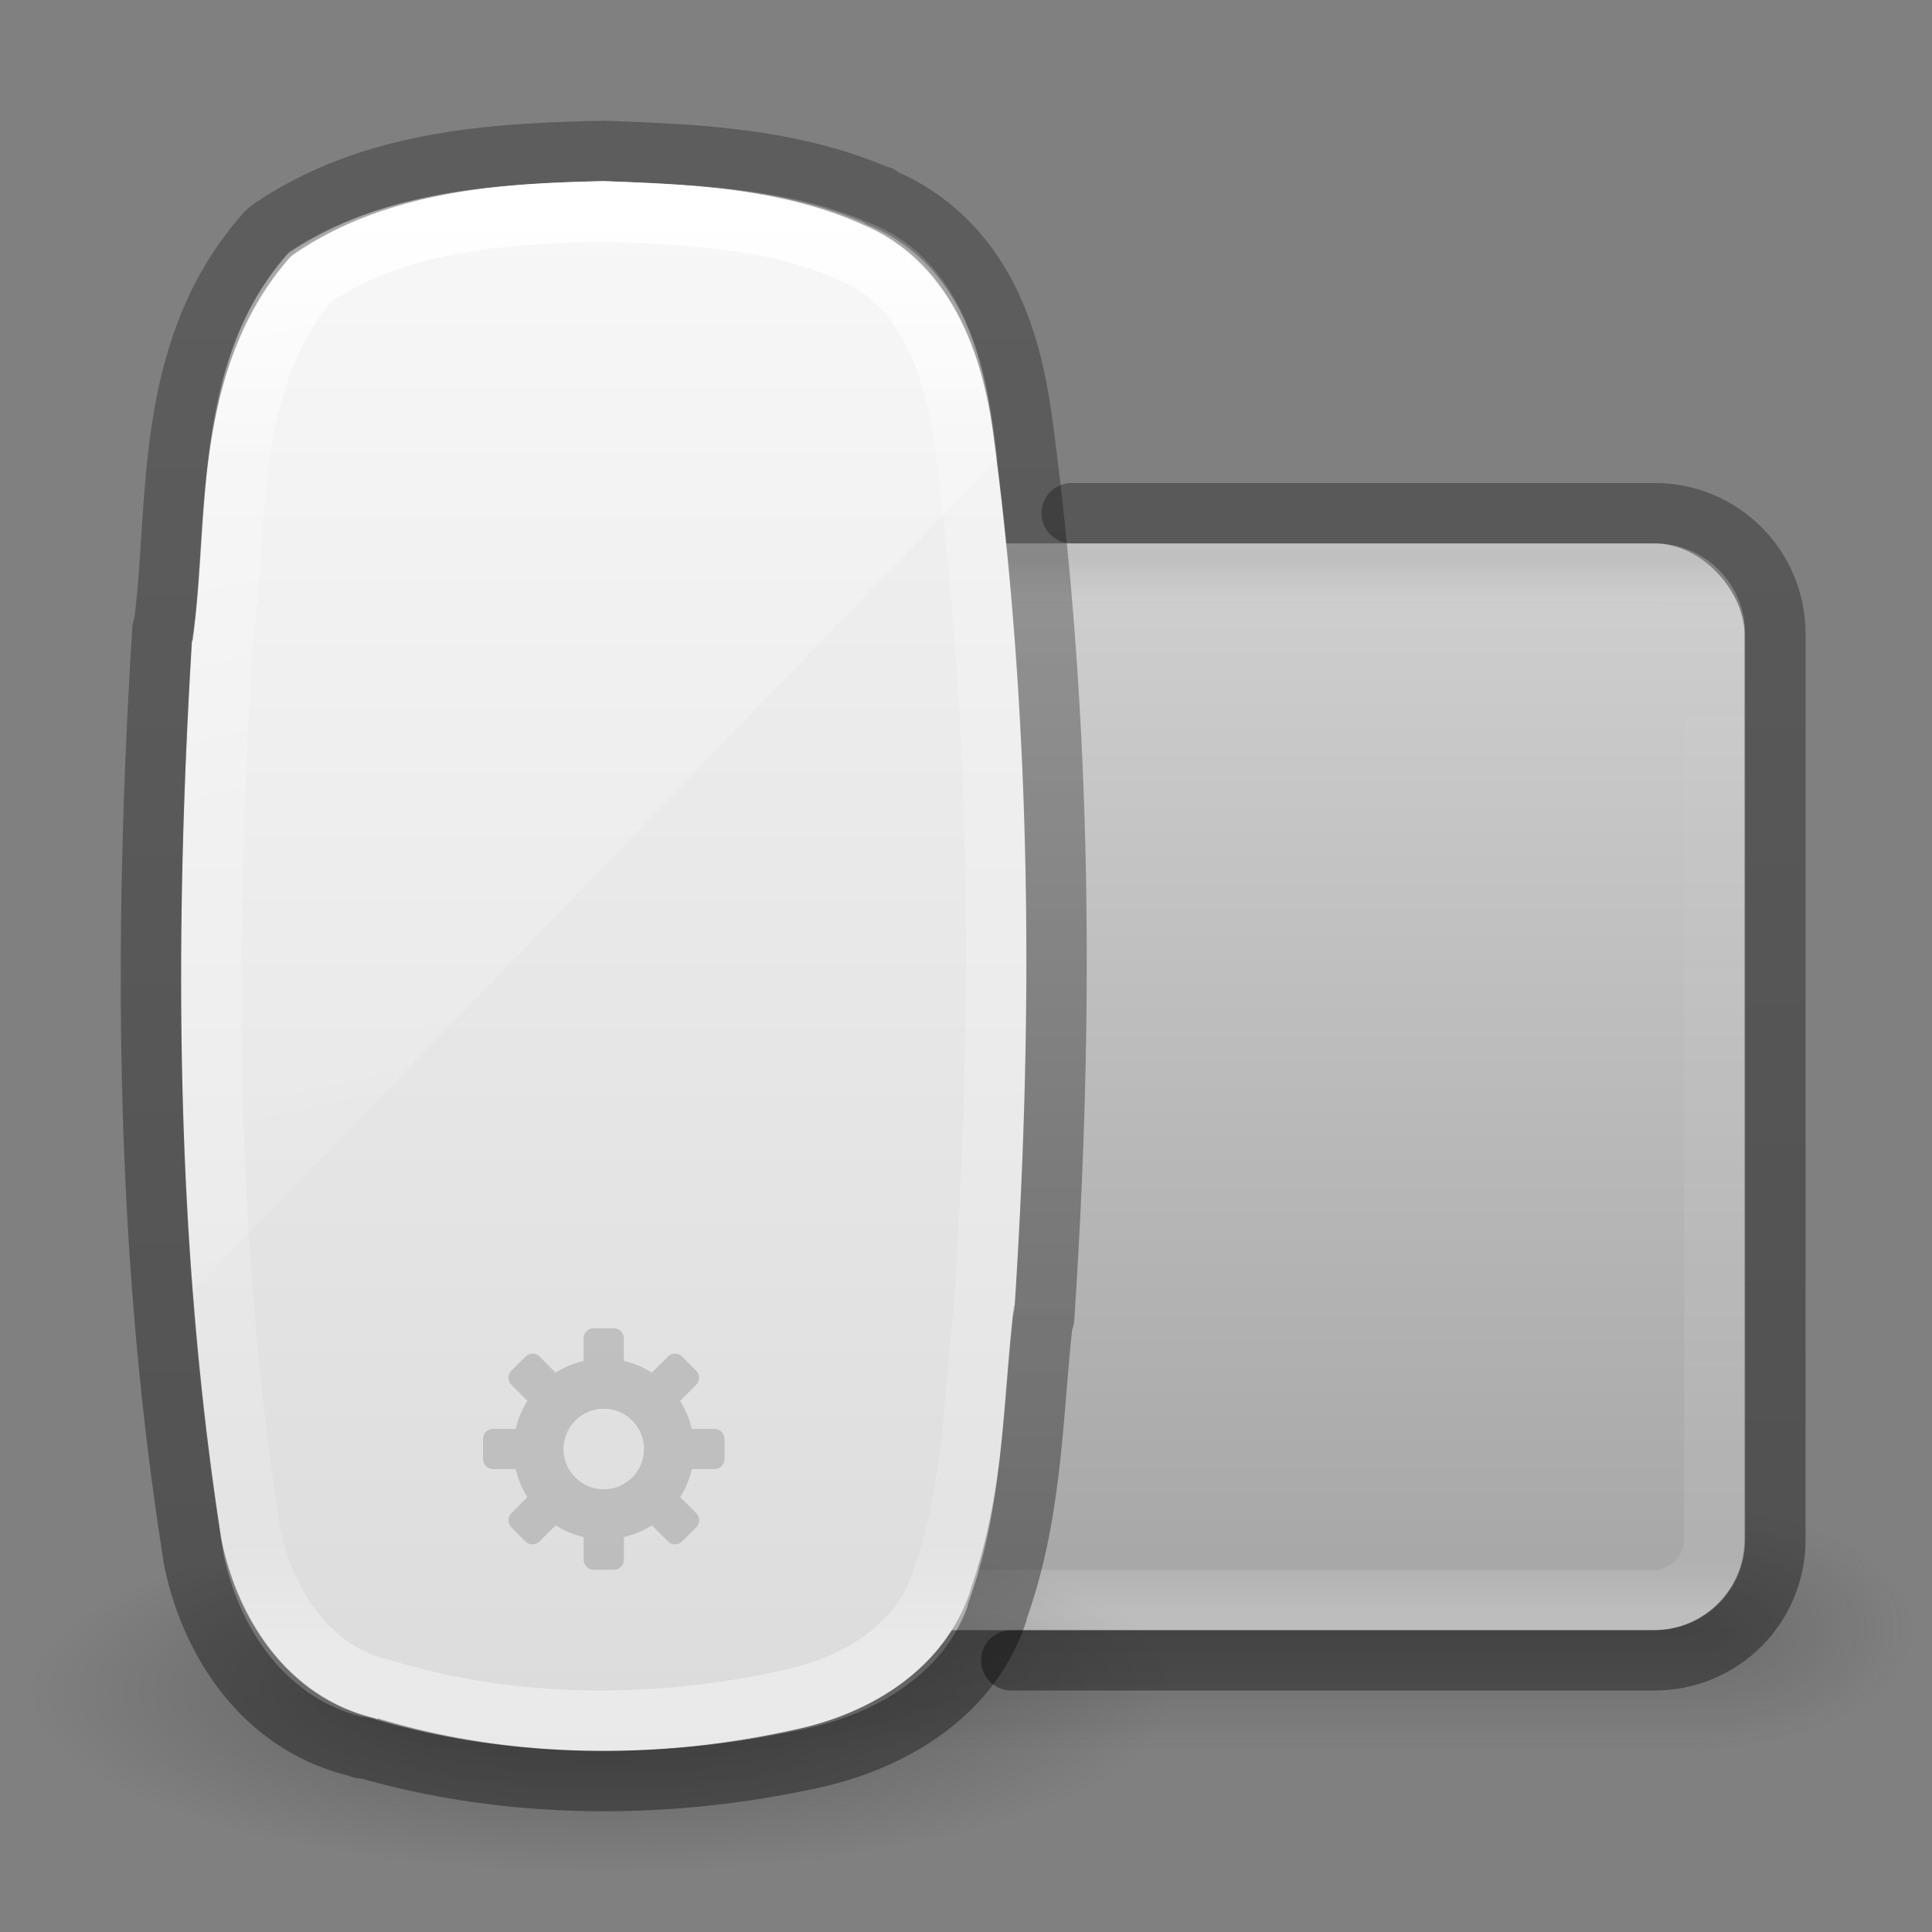 <?xml version="1.0" encoding="UTF-8" standalone="no"?>
<!-- Created with Inkscape (http://www.inkscape.org/) -->

<svg
   xmlns:dc="http://purl.org/dc/elements/1.1/"
   xmlns:cc="http://creativecommons.org/ns#"
   xmlns:rdf="http://www.w3.org/1999/02/22-rdf-syntax-ns#"
   xmlns:svg="http://www.w3.org/2000/svg"
   xmlns="http://www.w3.org/2000/svg"
   xmlns:xlink="http://www.w3.org/1999/xlink"
   xmlns:inkscape="http://www.inkscape.org/namespaces/inkscape"
   version="1.1"
   width="32"
   height="32"
   id="svg4300">
  <rect width="100%" height="100%" fill="#808080" stroke="none"/>
  <defs
     id="defs4302">
    <linearGradient
       x1="30.643"
       y1="3.916"
       x2="30.643"
       y2="30.093"
       id="linearGradient3102-9-0"
       xlink:href="#linearGradient4549-1-9"
       gradientUnits="userSpaceOnUse"
       gradientTransform="translate(-68.422,0.487)" />
    <linearGradient
       id="linearGradient4549-1-9">
      <stop
         id="stop4551-7-9"
         style="stop-color:#000000;stop-opacity:0.272"
         offset="0" />
      <stop
         id="stop4553-7-9"
         style="stop-color:#000000;stop-opacity:0.368"
         offset="1" />
    </linearGradient>
    <linearGradient
       x1="14"
       y1="2"
       x2="32"
       y2="40"
       id="linearGradient3617-3"
       xlink:href="#linearGradient3208-2"
       gradientUnits="userSpaceOnUse"
       gradientTransform="matrix(1.431,0,0,0.677,-21.49,-2.373)" />
    <linearGradient
       id="linearGradient3208-2">
      <stop
         id="stop3210-7"
         style="stop-color:#ffffff;stop-opacity:1"
         offset="0" />
      <stop
         id="stop3212-8"
         style="stop-color:#ffffff;stop-opacity:0"
         offset="1" />
    </linearGradient>
    <linearGradient
       x1="23.287"
       y1="33.658"
       x2="-28.967"
       y2="33.658"
       id="linearGradient3621-2"
       xlink:href="#linearGradient3964-4"
       gradientUnits="userSpaceOnUse"
       gradientTransform="matrix(1.0155223e-7,-0.456,0.479,2.258382e-7,-6.113,14.199)" />
    <linearGradient
       id="linearGradient3964-4">
      <stop
         id="stop3966-5"
         style="stop-color:#ffffff;stop-opacity:1"
         offset="0" />
      <stop
         id="stop3968-2"
         style="stop-color:#ffffff;stop-opacity:0.235"
         offset="0.174" />
      <stop
         id="stop3970-5"
         style="stop-color:#ffffff;stop-opacity:0.157"
         offset="0.922" />
      <stop
         id="stop3972-4"
         style="stop-color:#ffffff;stop-opacity:0.392"
         offset="1" />
    </linearGradient>
    <linearGradient
       x1="18.601"
       y1="0.854"
       x2="18.601"
       y2="49.956"
       id="linearGradient3624-9"
       xlink:href="#linearGradient3600-8-3"
       gradientUnits="userSpaceOnUse"
       gradientTransform="matrix(0.611,0,0,0.542,5.94,2.219)" />
    <linearGradient
       id="linearGradient3600-8-3">
      <stop
         id="stop3602-2-5"
         style="stop-color:#f4f4f4;stop-opacity:1"
         offset="0" />
      <stop
         id="stop3604-5-9"
         style="stop-color:#dbdbdb;stop-opacity:1"
         offset="1" />
    </linearGradient>
    <radialGradient
       cx="23.335"
       cy="41.636"
       r="22.627"
       fx="23.335"
       fy="41.636"
       id="radialGradient4012"
       xlink:href="#linearGradient23419-5-0"
       gradientUnits="userSpaceOnUse"
       gradientTransform="matrix(0.42,0,0,0.133,0.203,22.48)" />
    <linearGradient
       id="linearGradient23419-5-0">
      <stop
         id="stop23421-7-7"
         style="stop-color:#000000;stop-opacity:1"
         offset="0" />
      <stop
         id="stop23423-0-7"
         style="stop-color:#000000;stop-opacity:0"
         offset="1" />
    </linearGradient>
    <linearGradient
       x1="24"
       y1="5"
       x2="24"
       y2="43"
       id="linearGradient3095"
       xlink:href="#linearGradient3924"
       gradientUnits="userSpaceOnUse"
       gradientTransform="matrix(0.568,0,0,0.459,4.273,6.973)" />
    <linearGradient
       id="linearGradient3924">
      <stop
         id="stop3926"
         style="stop-color:#000000;stop-opacity:0.117"
         offset="0" />
      <stop
         id="stop3928"
         style="stop-color:#ffffff;stop-opacity:0"
         offset="0.063" />
      <stop
         id="stop3930"
         style="stop-color:#ffffff;stop-opacity:0.157"
         offset="0.951" />
      <stop
         id="stop3932"
         style="stop-color:#ffffff;stop-opacity:0.392"
         offset="1" />
    </linearGradient>
    <linearGradient
       x1="30.643"
       y1="3.916"
       x2="30.643"
       y2="30.093"
       id="linearGradient3102"
       xlink:href="#linearGradient4549"
       gradientUnits="userSpaceOnUse"
       gradientTransform="matrix(0.92,0,0,0.76,-21.957,5.08)" />
    <linearGradient
       id="linearGradient4549">
      <stop
         id="stop4551"
         style="stop-color:#000000;stop-opacity:0.302"
         offset="0" />
      <stop
         id="stop4553"
         style="stop-color:#000000;stop-opacity:0.37"
         offset="1" />
    </linearGradient>
    <linearGradient
       x1="18.387"
       y1="26.209"
       x2="18.387"
       y2="8.498"
       id="linearGradient4097"
       xlink:href="#linearGradient4099"
       gradientUnits="userSpaceOnUse" />
    <linearGradient
       id="linearGradient4099">
      <stop
         id="stop4101"
         style="stop-color:#a7a7a7;stop-opacity:1"
         offset="0" />
      <stop
         id="stop4103"
         style="stop-color:#d1d1d1;stop-opacity:1"
         offset="1" />
    </linearGradient>
    <radialGradient
       cx="4.993"
       cy="43.5"
       r="2.5"
       fx="4.993"
       fy="43.5"
       id="radialGradient3163"
       xlink:href="#linearGradient3688-166-749"
       gradientUnits="userSpaceOnUse"
       gradientTransform="matrix(2.004,0,0,1.4,27.988,-17.4)" />
    <linearGradient
       id="linearGradient3688-166-749">
      <stop
         id="stop2883"
         style="stop-color:#181818;stop-opacity:1"
         offset="0" />
      <stop
         id="stop2885"
         style="stop-color:#181818;stop-opacity:0"
         offset="1" />
    </linearGradient>
    <radialGradient
       cx="4.993"
       cy="43.5"
       r="2.5"
       fx="4.993"
       fy="43.5"
       id="radialGradient3165"
       xlink:href="#linearGradient3688-464-309"
       gradientUnits="userSpaceOnUse"
       gradientTransform="matrix(2.004,0,0,1.4,-20.012,-104.4)" />
    <linearGradient
       id="linearGradient3688-464-309">
      <stop
         id="stop2889"
         style="stop-color:#181818;stop-opacity:1"
         offset="0" />
      <stop
         id="stop2891"
         style="stop-color:#181818;stop-opacity:0"
         offset="1" />
    </linearGradient>
    <linearGradient
       x1="25.058"
       y1="47.028"
       x2="25.058"
       y2="39.999"
       id="linearGradient3167"
       xlink:href="#linearGradient3702-501-757"
       gradientUnits="userSpaceOnUse" />
    <linearGradient
       id="linearGradient3702-501-757">
      <stop
         id="stop2895"
         style="stop-color:#181818;stop-opacity:0"
         offset="0" />
      <stop
         id="stop2897"
         style="stop-color:#181818;stop-opacity:1"
         offset="0.5" />
      <stop
         id="stop2899"
         style="stop-color:#181818;stop-opacity:0"
         offset="1" />
    </linearGradient>
  </defs>
  <g
     id="layer1">
    <g
       transform="matrix(0.688,0,0,0.444,1.385,8.111)"
       id="g2036"
       style="opacity:0.5;display:inline">
      <g
         transform="matrix(1.053,0,0,1.286,-1.263,-13.429)"
         id="g3712"
         style="opacity:0.4">
        <rect
           width="5"
           height="7"
           x="38"
           y="40"
           id="rect2801"
           style="fill:url(#radialGradient3163);fill-opacity:1;stroke:none" />
        <rect
           width="5"
           height="7"
           x="-10"
           y="-47"
           transform="scale(-1,-1)"
           id="rect3696"
           style="fill:url(#radialGradient3165);fill-opacity:1;stroke:none" />
        <rect
           width="28"
           height="7"
           x="10"
           y="40"
           id="rect3700"
           style="fill:url(#linearGradient3167);fill-opacity:1;stroke:none" />
      </g>
    </g>
    <rect
       width="22"
       height="18"
       rx="1.5"
       ry="1.5"
       x="6.894"
       y="9"
       id="rect5505"
       style="color:#000000;fill:url(#linearGradient4097);fill-opacity:1;fill-rule:nonzero;stroke:none;stroke-width:1;marker:none;visibility:visible;display:inline;overflow:visible;enable-background:accumulate" />
    <path
       d="m 16.75,27.5 10.656,0 c 1.108,0 2,-0.892 2,-2 l 0,-15 c 0,-1.108 -0.892,-2 -2,-2 L 17.75,8.5"
       inkscape:connector-curvature="0"
       id="rect5505-6-6"
       style="color:#000000;fill:none;stroke:url(#linearGradient3102);stroke-width:1;stroke-linecap:round;stroke-linejoin:round;stroke-miterlimit:4;stroke-opacity:1;stroke-dasharray:none;stroke-dashoffset:0;marker:none;visibility:visible;display:inline;overflow:visible;enable-background:accumulate" />
    <rect
       width="21"
       height="17"
       rx="1.006"
       ry="1.006"
       x="7.394"
       y="9.5"
       id="rect6741-7"
       style="opacity:0.65;fill:none;stroke:url(#linearGradient3095);stroke-width:1;stroke-linecap:round;stroke-linejoin:round;stroke-miterlimit:4;stroke-opacity:1;stroke-dasharray:none;stroke-dashoffset:0" />
    <path
       d="M 19.5,28 C 19.5,29.657 15.247,31 10,31 4.753,31 0.5,29.657 0.5,28 0.5,26.343 4.753,25 10,25 c 5.247,0 9.5,1.343 9.5,3 l 0,0 z"
       inkscape:connector-curvature="0"
       id="path23417-6"
       style="opacity:0.3;fill:url(#radialGradient4012);fill-opacity:1;fill-rule:evenodd;stroke:none;stroke-width:2;marker:none;visibility:visible;display:inline;overflow:visible" />
    <path
       d="M 9.974,3 C 8.32,3.039 6.458,3.139 4.895,4.213 A 0.586,0.581 0 0 0 4.781,4.307 C 3.157,6.188 3.452,8.682 3.196,10.596 a 0.586,0.581 0 0 0 -0.019,0.038 c -0.294,4.903 -0.277,9.875 0.477,14.774 a 0.586,0.581 0 0 0 0,0.019 c 0.245,1.297 1.059,2.674 2.558,3.031 0.015,0.004 0.023,0.016 0.038,0.019 l 0,-0.019 c 2.274,0.692 4.73,0.692 7.007,0.17 1.179,-0.27 2.401,-0.995 2.826,-2.311 0.002,-0.005 -0.002,-0.013 0,-0.019 0.554,-1.572 0.544,-3.19 0.706,-4.66 a 0.586,0.581 0 0 0 0.019,-0.019 C 17.112,16.906 17.091,12.146 16.484,7.433 16.4,6.764 16.263,6.028 15.93,5.349 15.6,4.677 15.061,4.069 14.269,3.739 c -0.004,-0.001 0.004,-0.017 0,-0.019 -0.005,-0.002 -0.013,0.002 -0.019,0 C 12.865,3.103 11.352,3.053 10.012,3 a 0.586,0.581 0 0 0 -0.038,0 z"
       inkscape:connector-curvature="0"
       id="path4487"
       style="color:#000000;fill:url(#linearGradient3624-9);fill-opacity:1;fill-rule:nonzero;stroke:none;stroke-width:1;marker:none;visibility:visible;display:inline;overflow:visible;enable-background:accumulate" />
    <path
       d="M 10.001,3.5 C 8.341,3.539 6.566,3.655 5.156,4.616 3.711,6.278 3.958,8.598 3.685,10.627 3.388,15.536 3.387,20.495 4.143,25.366 c 0.221,1.161 0.957,2.341 2.199,2.615 2.196,0.671 4.589,0.659 6.819,0.152 1.064,-0.242 2.094,-0.873 2.438,-1.951 0.524,-1.463 0.532,-3.043 0.703,-4.571 C 16.607,16.894 16.6,12.136 15.991,7.442 15.83,6.17 15.398,4.704 14.075,4.171 12.81,3.607 11.366,3.553 10.001,3.5 z"
       inkscape:connector-curvature="0"
       id="rect1320-6-9-3"
       style="fill:none;stroke:url(#linearGradient3621-2);stroke-width:1;stroke-linecap:round;stroke-linejoin:round;stroke-miterlimit:4;stroke-opacity:1;stroke-dasharray:none;stroke-dashoffset:0;marker:none;visibility:visible;display:inline;overflow:visible" />
    <path
       d="m 9.833,22 c -0.092,0 -0.167,0.074 -0.167,0.167 l 0,0.375 c -0.168,0.038 -0.322,0.104 -0.464,0.193 L 8.938,22.469 c -0.065,-0.065 -0.169,-0.065 -0.234,0 l -0.234,0.234 c -0.065,0.065 -0.065,0.169 0,0.234 l 0.266,0.266 c -0.089,0.141 -0.155,0.296 -0.193,0.464 l -0.375,0 C 8.074,23.667 8,23.741 8,23.833 l 0,0.333 c 0,0.092 0.074,0.167 0.167,0.167 l 0.375,0 c 0.038,0.168 0.104,0.322 0.193,0.464 l -0.266,0.266 c -0.065,0.065 -0.065,0.169 0,0.234 l 0.234,0.234 c 0.065,0.065 0.169,0.065 0.234,0 l 0.266,-0.266 c 0.141,0.089 0.296,0.155 0.464,0.193 l 0,0.375 c 0,0.092 0.074,0.167 0.167,0.167 l 0.333,0 c 0.092,0 0.167,-0.074 0.167,-0.167 l 0,-0.375 c 0.168,-0.038 0.322,-0.104 0.464,-0.193 l 0.266,0.266 c 0.065,0.065 0.169,0.065 0.234,0 l 0.234,-0.234 c 0.065,-0.065 0.065,-0.169 0,-0.234 l -0.266,-0.266 c 0.089,-0.141 0.155,-0.296 0.193,-0.464 l 0.375,0 C 11.926,24.333 12,24.259 12,24.167 l 0,-0.333 c 0,-0.092 -0.074,-0.167 -0.167,-0.167 l -0.375,0 c -0.038,-0.168 -0.104,-0.322 -0.193,-0.464 l 0.266,-0.266 c 0.065,-0.065 0.065,-0.169 0,-0.234 l -0.234,-0.234 c -0.065,-0.065 -0.169,-0.065 -0.234,0 l -0.266,0.266 c -0.141,-0.089 -0.296,-0.155 -0.464,-0.193 l 0,-0.375 c 0,-0.092 -0.074,-0.167 -0.167,-0.167 l -0.333,0 z M 10,23.333 c 0.368,0 0.667,0.299 0.667,0.667 0,0.368 -0.299,0.667 -0.667,0.667 -0.368,0 -0.667,-0.299 -0.667,-0.667 0,-0.368 0.299,-0.667 0.667,-0.667 z"
       inkscape:connector-curvature="0"
       id="path3576"
       style="opacity:0.15;fill:#000000;fill-opacity:1;fill-rule:nonzero;stroke:none;stroke-width:1.7;marker:none;visibility:visible;display:inline;overflow:visible;enable-background:accumulate" />
    <path
       d="m 10,3 c -1.787,0.04 -3.69,0.167 -5.208,1.167 -1.556,1.728 -1.289,4.141 -1.583,6.25 -0.228,3.654 -0.3,7.325 -0.021,10.979 L 16.521,7.604 c -0.021,-0.167 -0.04,-0.333 -0.062,-0.5 C 16.285,5.78 15.82,4.242 14.396,3.688 13.034,3.101 11.471,3.056 10,3 z"
       inkscape:connector-curvature="0"
       id="rect3238"
       style="opacity:0.4;fill:url(#linearGradient3617-3);fill-opacity:1;fill-rule:nonzero;stroke:none;stroke-width:1;marker:none;visibility:visible;display:inline;overflow:visible;enable-background:accumulate" />
    <path
       d="M 9.972,2.5 C 8.2,2.541 6.205,2.645 4.531,3.759 a 0.627,0.603 0 0 0 -0.123,0.098 C 2.668,5.81 2.984,8.401 2.71,10.388 a 0.627,0.603 0 0 0 -0.02,0.039 c -0.315,5.092 -0.297,10.255 0.511,15.343 a 0.627,0.603 0 0 0 0,0.02 c 0.263,1.347 1.135,2.777 2.741,3.147 0.016,0.004 0.025,0.016 0.041,0.02 l 0,-0.02 c 2.437,0.718 5.068,0.719 7.507,0.177 1.263,-0.281 2.572,-1.033 3.027,-2.4 0.002,-0.006 -0.002,-0.014 0,-0.02 0.594,-1.632 0.582,-3.313 0.757,-4.839 a 0.627,0.603 0 0 0 0.02,-0.02 C 17.62,16.94 17.597,11.998 16.947,7.103 16.857,6.409 16.711,5.645 16.354,4.939 16,4.242 15.423,3.61 14.574,3.267 c -0.004,-0.001 0.004,-0.018 0,-0.02 -0.006,-0.003 -0.014,0.003 -0.02,0 -1.484,-0.641 -3.105,-0.693 -4.541,-0.747 a 0.627,0.603 0 0 0 -0.041,0 z"
       inkscape:connector-curvature="0"
       id="path4487-4"
       style="color:#000000;fill:none;stroke:url(#linearGradient3102-9-0);stroke-width:1;stroke-linecap:round;stroke-linejoin:round;stroke-miterlimit:4;stroke-opacity:1;stroke-dasharray:none;stroke-dashoffset:0;marker:none;visibility:visible;display:inline;overflow:visible;enable-background:accumulate" />
  </g>
</svg>
